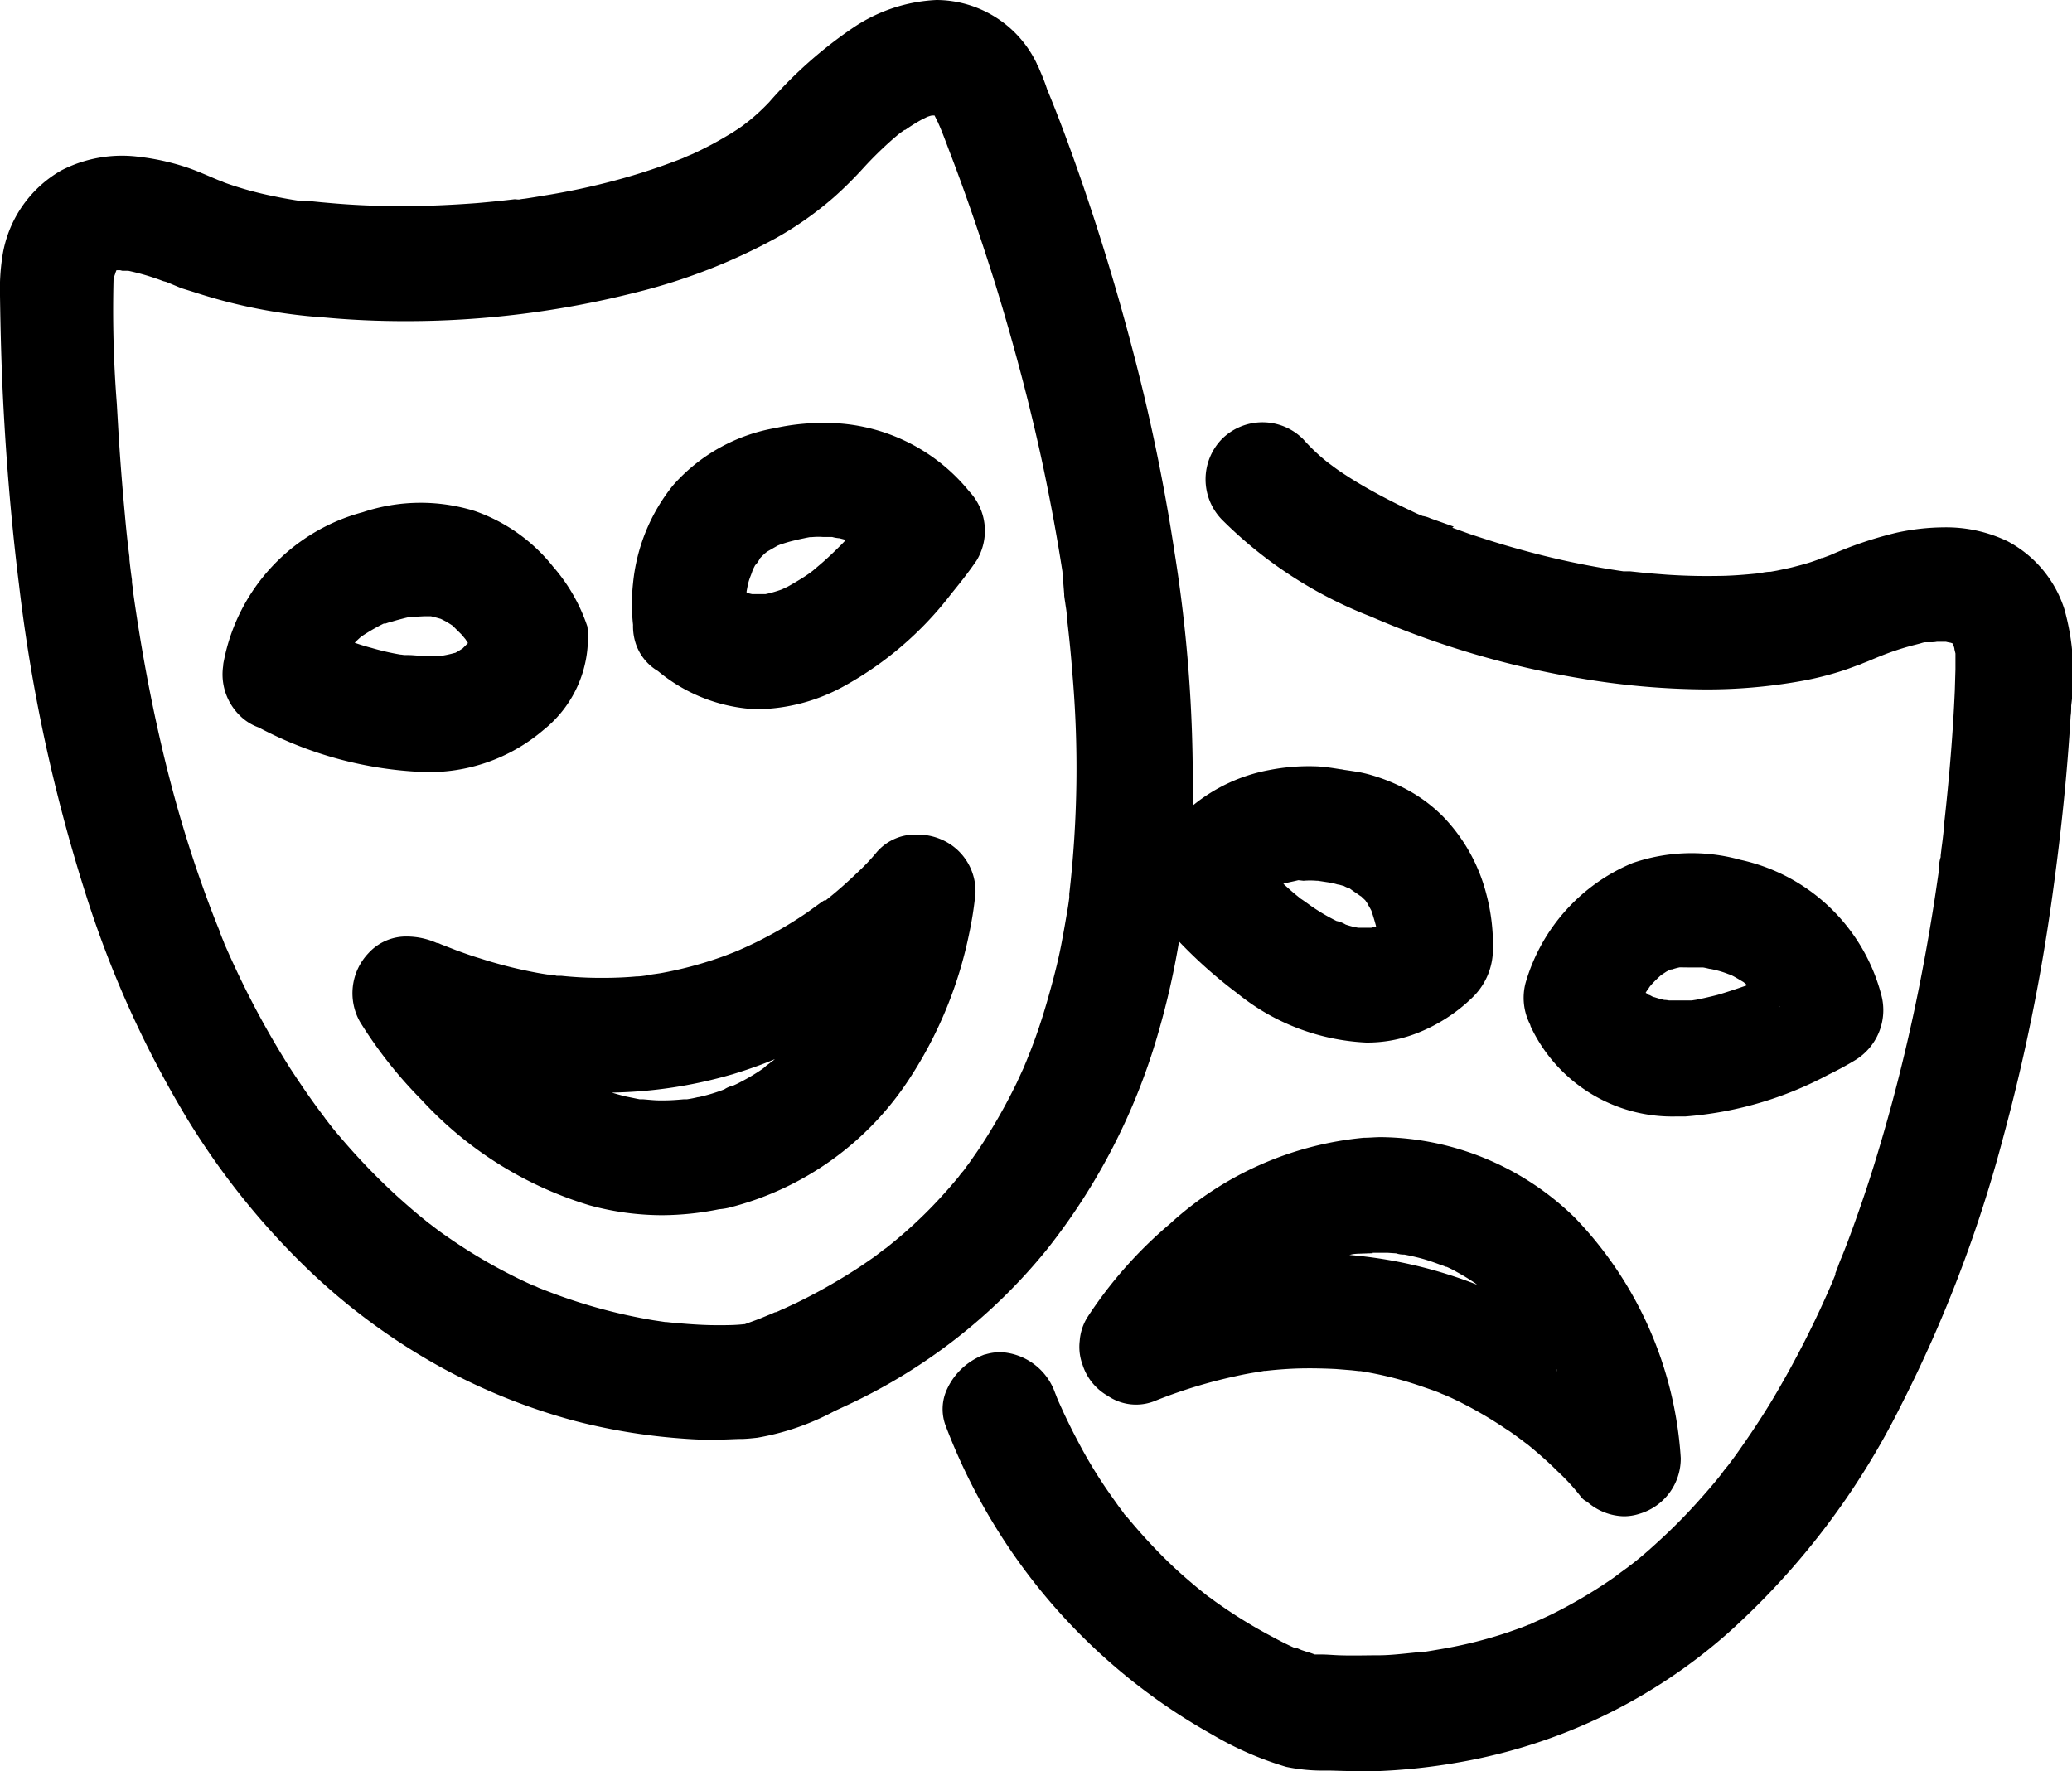 <svg xmlns="http://www.w3.org/2000/svg" width="22.846" height="19.529" viewBox="0 0 22.846 19.529">
  <path id="Union_24" data-name="Union 24" d="M14.673,19.524l-.073,0a1.97,1.97,0,0,1-.418-.041,3.61,3.61,0,0,1-.816-.356A6.575,6.575,0,0,1,10.43,15.73a.52.52,0,0,1,.014-.416.733.733,0,0,1,.41-.377l.005,0a.584.584,0,0,1,.175-.027.672.672,0,0,1,.6.451c.007.017.013.031.018.046l.021.05.031.068.03.066c.037.077.085.178.137.275a5.148,5.148,0,0,0,.3.51c.051.076.108.156.167.239l.016.021.023.031a.212.212,0,0,1,.02.03l.008.008c.014.016.029.031.039.044.11.132.224.259.351.388s.233.224.344.318c.046.04.094.078.14.115l.04.032.007.005c.02.013.038.026.057.041l.022.016a5.405,5.405,0,0,0,.615.38c.094.051.171.09.242.122l.014.005.01,0,.009,0h0l.055.024.054.018a.941.941,0,0,1,.093.031l.072,0c.067,0,.137.007.2.009.153.005.292,0,.428,0,.12,0,.246-.014.411-.031l.026,0,.048-.006.015,0c.068-.01.135-.022.2-.033A4.865,4.865,0,0,0,16.626,18c.062-.022.122-.042.183-.066l.023-.009.026-.011a.013.013,0,0,1,.006,0c.032-.016.066-.031.1-.046.078-.035.152-.069.224-.107a5.332,5.332,0,0,0,.61-.368l.072-.054.07-.051.01-.007a.16.16,0,0,1,.021-.017l.023-.017c.1-.077.187-.154.269-.229a6.1,6.1,0,0,0,.494-.5c.078-.087.156-.178.229-.271l.007-.011c.011-.015.022-.029.032-.042l.027-.032v0h0c.031-.041.061-.081.092-.124.142-.2.276-.4.4-.606a10.992,10.992,0,0,0,.668-1.315.624.624,0,0,1,.025-.06s0-.008,0-.012l0-.006c.012-.028.023-.057.033-.085s.023-.061.036-.091c.047-.115.091-.233.132-.347.091-.252.167-.479.233-.694.143-.464.267-.93.371-1.386.094-.409.179-.843.253-1.292.032-.19.06-.383.087-.571a.31.31,0,0,1,.016-.122V9.434l.008-.067V9.362c.011-.076.02-.156.028-.233l0-.024c.061-.546.1-1.033.12-1.49l.007-.236q0-.086,0-.173l-.011-.045c0-.02-.011-.041-.018-.062l-.007-.006-.019-.006a.424.424,0,0,1-.049-.01h-.008c-.024,0-.051,0-.079,0h-.015a.257.257,0,0,1-.06.005h-.019l-.011,0-.022,0-.01,0c-.026,0-.052.012-.078.018l-.039.01a2.929,2.929,0,0,0-.3.093c-.063.023-.125.049-.188.075-.026.012-.055.023-.084.034l-.044.019-.005,0c-.07.027-.143.054-.218.077a3.465,3.465,0,0,1-.464.11,5.867,5.867,0,0,1-1.008.084,8.529,8.529,0,0,1-1.392-.124,9.824,9.824,0,0,1-2.3-.68A4.744,4.744,0,0,1,13.47,5.727a.638.638,0,0,1,0-.883.634.634,0,0,1,.9,0,2.133,2.133,0,0,0,.267.253h0l.051.038.035.026c.056.041.113.077.172.115.128.08.264.157.414.234.069.036.15.076.24.118.044.022.08.039.113.052l.024.01a.313.313,0,0,1,.086.026l.257.091-.016.012.2.072c.146.048.342.112.541.166A9.01,9.01,0,0,0,17.9,6.3l.042,0,.032,0,.131.014c.09.009.184.016.274.023.18.012.362.017.541.014.157,0,.319-.013.49-.031a.506.506,0,0,1,.1-.015l.011,0,.073-.013c.064-.014.13-.026.193-.043.081-.021.157-.041.23-.068l.043-.015a.134.134,0,0,1,.022-.012h0l.009,0,.021-.007.067-.025a4.221,4.221,0,0,1,.728-.247,2.506,2.506,0,0,1,.526-.06,1.564,1.564,0,0,1,.7.152,1.29,1.29,0,0,1,.628.747,2.645,2.645,0,0,1,.076,1.067c0,.038,0,.076-.006.113-.036.607-.1,1.252-.2,1.973a21.319,21.319,0,0,1-.544,2.677,14.819,14.819,0,0,1-1.13,2.96,8.37,8.37,0,0,1-1.9,2.5,6.039,6.039,0,0,1-2.965,1.428,6.663,6.663,0,0,1-.958.1l-.171,0C14.866,19.529,14.778,19.527,14.673,19.524ZM17.5,16.56a.171.171,0,0,1-.068-.055c-.012-.014-.035-.045-.057-.07-.061-.073-.128-.143-.2-.21-.086-.086-.177-.168-.281-.255l-.041-.034-.022-.017c-.013-.009-.025-.018-.037-.028-.07-.052-.134-.1-.194-.137a4.427,4.427,0,0,0-.481-.283c-.034-.018-.068-.033-.1-.049l-.03-.014-.065-.028a.5.5,0,0,1-.055-.023l-.039-.015-.038-.014-.142-.049A3.964,3.964,0,0,0,15,15.119l-.016,0-.081-.009-.174-.014c-.119-.006-.247-.009-.371-.007s-.27.012-.406.028l-.015,0c-.036.007-.07.013-.1.017-.069.011-.141.025-.212.041a5.508,5.508,0,0,0-.851.257l-.023.009-.035.014a.552.552,0,0,1-.5-.062.606.606,0,0,1-.28-.345l-.008-.023a.56.56,0,0,1-.023-.239.568.568,0,0,1,.085-.261,4.72,4.72,0,0,1,.91-1.03,3.672,3.672,0,0,1,2.137-.949c.063,0,.127-.007.191-.007a3.1,3.1,0,0,1,2.138.89,4.2,4.2,0,0,1,1.166,2.647.635.635,0,0,1-.457.617.557.557,0,0,1-.171.027A.634.634,0,0,1,17.5,16.56ZM17.163,15.1c-.006-.014-.012-.027-.017-.041C17.177,15.144,17.174,15.132,17.163,15.1Zm-2.027-1.291v.01l-.148.005a.636.636,0,0,0-.07.005l-.04.009a5.042,5.042,0,0,1,1.412.33l-.011-.007a.135.135,0,0,0-.022-.017c-.061-.041-.125-.08-.191-.116a1.08,1.08,0,0,0-.116-.059l-.008,0-.026-.011-.041-.014c-.058-.022-.113-.041-.17-.058s-.146-.038-.221-.052a.264.264,0,0,1-.091-.014l-.006,0-.09-.006h-.16ZM7.5,15.861a6.587,6.587,0,0,1-1.189-.2,6.717,6.717,0,0,1-1.41-.563,7.014,7.014,0,0,1-1.471-1.068,8.3,8.3,0,0,1-1.37-1.7A11.468,11.468,0,0,1,.94,9.843a18.254,18.254,0,0,1-.731-3.4C.129,5.8.07,5.116.034,4.405.017,4.065.006,3.692,0,3.263a2.37,2.37,0,0,1,.025-.428,1.319,1.319,0,0,1,.651-.956,1.459,1.459,0,0,1,.849-.151,2.617,2.617,0,0,1,.544.121c.128.044.247.1.346.14a.448.448,0,0,1,.05.02h0l.012.005a3.772,3.772,0,0,0,.538.149c.1.021.2.039.323.057h.02l.02,0H3.4l.04,0,.1.01.079.007c.26.024.531.036.806.036s.545-.012.827-.033c.141-.012.279-.026.423-.043L5.714,2.2h.01a.545.545,0,0,1,.06-.009c.067-.01.142-.022.205-.033A7.75,7.75,0,0,0,6.8,1.985a6.962,6.962,0,0,0,.732-.242l.014-.007.042-.018L7.631,1.7l.033-.015c.038-.018.076-.036.112-.055.093-.046.187-.1.3-.168.049-.032.1-.064.144-.1l.033-.025v0a2.27,2.27,0,0,0,.23-.213A4.826,4.826,0,0,1,9.406.306,1.788,1.788,0,0,1,10.324,0a1.231,1.231,0,0,1,1.107.7c0,.006.008.017.013.027s.011.023.016.037c.026.059.058.135.085.219.12.29.237.6.379,1.01.21.61.393,1.215.547,1.8a21.316,21.316,0,0,1,.48,2.3,15.905,15.905,0,0,1,.2,2.657c0,.044,0,.089,0,.133a1.865,1.865,0,0,1,.84-.391,2.265,2.265,0,0,1,.538-.041c.083.005.161.017.248.031a.275.275,0,0,1,.042.007h0c.113.016.142.022.153.023a1.42,1.42,0,0,1,.145.034,2.048,2.048,0,0,1,.323.124,1.673,1.673,0,0,1,.475.338,1.91,1.91,0,0,1,.474.853,2.183,2.183,0,0,1,.072.616.737.737,0,0,1-.231.527,1.829,1.829,0,0,1-.615.392,1.5,1.5,0,0,1-.554.1,2.438,2.438,0,0,1-1.421-.545A5.182,5.182,0,0,1,13,10.382a8.743,8.743,0,0,1-.227,1,6.907,6.907,0,0,1-1.233,2.4,6.192,6.192,0,0,1-2.221,1.723l-.12.056a2.792,2.792,0,0,1-.851.293c-.049.005-.1.011-.156.013-.084,0-.169.007-.254.007C7.8,15.88,7.651,15.873,7.5,15.861ZM1.326,2.98H1.31l-.017,0-.009,0L1.276,3a.155.155,0,0,0-.006.019c-.007.02-.014.04-.018.057a13.264,13.264,0,0,0,.036,1.375l.013.225c.018.316.043.644.076,1,.014.16.031.317.05.466l0,.027c.008.075.017.151.028.225v.011c0,.028.006.058.011.09V6.5c0,.006,0,.011,0,.014v0c.084.6.185,1.146.308,1.679s.257.994.41,1.44c.083.238.16.446.238.635l0,.005c0,.012.009.023.013.034l.016.041c.01.023.018.042.024.061l.026.058c.038.087.082.182.133.29A9.767,9.767,0,0,0,3.2,11.781c.1.153.2.3.3.436l.038.051.041.055.006.009a.009.009,0,0,0,0,0c.05.065.1.131.154.192a7.171,7.171,0,0,0,.637.664c.111.1.213.189.315.27l.025.021.019.014.037.028,0,0c.058.045.11.083.159.116a5.782,5.782,0,0,0,.641.389c.109.057.214.108.314.152l.006,0,.049.023.074.029.076.029a5.967,5.967,0,0,0,1.117.3l.06.009.067.01.013,0c.061.007.128.013.194.018.147.012.264.017.368.017s.191,0,.294-.011l.007,0c.057-.021.117-.042.175-.065l.087-.036.032-.013.04-.018.009,0,.036-.015a.4.4,0,0,1,.049-.022l.148-.069a6.263,6.263,0,0,0,.589-.328c.091-.056.18-.118.266-.178l.051-.039c.024-.019.05-.039.077-.057l.05-.04a5.054,5.054,0,0,0,.451-.411c.061-.063.125-.132.2-.218.033-.038.067-.078.1-.118a.559.559,0,0,1,.049-.061l.023-.03a.382.382,0,0,1,.028-.039l.017-.023.083-.119c.052-.076.105-.158.161-.251.1-.165.194-.338.28-.515.01-.023.021-.045.031-.068l.031-.067.018-.039,0,0,.007-.019.014-.033c.03-.074.059-.146.086-.22.066-.178.124-.363.179-.564.05-.179.1-.374.137-.582.019-.1.036-.2.052-.294.009-.05.016-.1.023-.152l0-.019c0-.009,0-.017,0-.023v0a12.1,12.1,0,0,0,.033-2.445c-.013-.177-.032-.371-.06-.609,0-.056-.012-.108-.018-.159-.005-.029-.008-.053-.011-.075,0-.006,0-.012,0-.015L11.714,6.3c-.058-.376-.13-.764-.212-1.154-.135-.635-.312-1.311-.526-2.008-.157-.5-.313-.958-.479-1.395-.059-.152-.1-.271-.15-.382,0-.008-.008-.015-.011-.023s-.021-.043-.032-.065l-.018,0c-.021,0-.041.009-.061.015h0l-.068.034a1.9,1.9,0,0,0-.175.11l-.006,0c-.013.007-.033.023-.046.031a.075.075,0,0,1-.016.012l-.05.042a4.116,4.116,0,0,0-.343.334c-.1.11-.211.222-.329.326a3.764,3.764,0,0,1-.643.452,6.437,6.437,0,0,1-1.555.6,10.3,10.3,0,0,1-2.523.312c-.3,0-.6-.013-.889-.04a5.857,5.857,0,0,1-1.443-.28L2,3.178l-.144-.06-.025-.01L1.8,3.1a2.613,2.613,0,0,0-.385-.114h0c-.021,0-.042,0-.065,0ZM14.316,9.706l-.047.011c-.041.009-.081.017-.119.028.043.04.086.078.13.115l.063.051c.023.014.045.031.067.046l.053.038a2.162,2.162,0,0,0,.274.161.3.3,0,0,1,.1.039.925.925,0,0,0,.1.028l.038.007.015,0H15.1l.019,0,.03-.007.024-.008c-.013-.048-.028-.1-.043-.145l-.009-.028c-.011-.021-.021-.039-.033-.059l-.005-.01c-.005-.01-.014-.023-.023-.036a.055.055,0,0,1-.006-.009L15.024,9.9l-.014-.014h0l0,0a.243.243,0,0,1-.035-.024c-.026-.016-.053-.036-.076-.052l-.019-.014a.268.268,0,0,1-.062-.026l-.058-.016-.009,0a.657.657,0,0,0-.111-.025l-.111-.017h-.015a.872.872,0,0,0-.138,0h-.006ZM6.5,13.291a4.145,4.145,0,0,1-1.852-1.163,4.842,4.842,0,0,1-.678-.859.641.641,0,0,1,.094-.76.562.562,0,0,1,.428-.182.817.817,0,0,1,.324.071l.012,0,.015.006a.44.44,0,0,0,.043.018l.146.057c.082.03.167.061.252.086a4.909,4.909,0,0,0,.522.139c.071.015.149.03.231.042l.01,0,.043.005a.322.322,0,0,1,.048.009h.008l.041,0a4.194,4.194,0,0,0,.449.023c.137,0,.261-.005.381-.016.04,0,.068-.005.1-.009h0c.034-.007.069-.013.1-.017l.062-.009a4.216,4.216,0,0,0,.655-.172c.053-.018.108-.04.16-.06l.031-.013.022-.009c.106-.047.192-.087.269-.128a4.447,4.447,0,0,0,.472-.28c.071-.049.136-.1.2-.142l0,0L9.1,9.932l.08-.065c.092-.076.183-.158.269-.241a2.284,2.284,0,0,0,.22-.232.56.56,0,0,1,.445-.191.651.651,0,0,1,.254.049.622.622,0,0,1,.388.593,3.938,3.938,0,0,1-.07.45,4.592,4.592,0,0,1-.645,1.579A3.354,3.354,0,0,1,8.03,13.319a.692.692,0,0,1-.1.015A3.2,3.2,0,0,1,7.3,13.4,3.05,3.05,0,0,1,6.5,13.291Zm1.569-1.443a5.033,5.033,0,0,1-1.323.2c.045.014.095.028.151.042l.132.027.026.005.022,0h0l.016,0c.064.005.124.012.185.012h.037c.072,0,.145-.005.221-.012l.026,0,.011,0c.041-.006.082-.014.122-.024l.007,0a1.91,1.91,0,0,0,.285-.086.274.274,0,0,1,.095-.04c.031-.014.061-.028.09-.044a2.229,2.229,0,0,0,.232-.139l.03-.023a.176.176,0,0,1,.033-.028l.059-.044.018-.015C8.388,11.745,8.228,11.8,8.067,11.849Zm8.807-.537-.007-.018a.643.643,0,0,1-.048-.454A2.047,2.047,0,0,1,18,9.517a2,2,0,0,1,1.189-.036,2.058,2.058,0,0,1,1.557,1.5.646.646,0,0,1-.287.707c-.1.061-.2.114-.3.163a3.99,3.99,0,0,1-1.573.46l-.094,0A1.725,1.725,0,0,1,16.874,11.311Zm2.746-.205,0-.007a0,0,0,0,0,0,0l-.006-.013Zm-1.086-.439-.016,0a.726.726,0,0,0-.085.023l-.006,0-.006,0-.013.005-.035.018-.044.029-.014.009a1.361,1.361,0,0,0-.108.106l-.017.02-.009.013-.006.01a.432.432,0,0,0-.032.047l.005.005.005,0,.029.021.006,0,.041.022.008,0c.039.013.075.023.11.031a.306.306,0,0,1,.054.006l.015,0c.05,0,.1,0,.155,0h.006c.022,0,.042,0,.067,0h.006l.057-.009.038-.008.042-.009c.053-.012.1-.023.15-.036.09-.026.189-.059.308-.1l.017-.007-.039-.033c-.027-.016-.056-.034-.085-.05l0,0a.612.612,0,0,0-.055-.029l-.031-.011c-.023-.009-.048-.018-.071-.025a1.207,1.207,0,0,0-.125-.031l-.006,0c-.027-.006-.052-.013-.076-.016l-.007,0-.022,0-.028,0-.1,0ZM2.853,8.022a.563.563,0,0,1-.216-.139.636.636,0,0,1-.176-.543c0-.021.005-.041.009-.061A2.115,2.115,0,0,1,4,5.648a2.009,2.009,0,0,1,1.235-.013,1.9,1.9,0,0,1,.863.613,1.938,1.938,0,0,1,.379.662,1.3,1.3,0,0,1-.483,1.138,1.938,1.938,0,0,1-1.327.465A4.238,4.238,0,0,1,2.853,8.022Zm1.7-1.22-.031.005-.023,0c-.04.009-.08.02-.122.031l-.024.007-.037.011a.538.538,0,0,0-.065.02l-.01,0-.01,0a2.13,2.13,0,0,0-.251.146l-.013.012c-.019.017-.038.035-.056.054.061.021.122.04.184.056a2.806,2.806,0,0,0,.32.074l.006,0,.036.005h.008l.029,0c.049,0,.1.006.151.009h0c.059,0,.118,0,.173,0l.046,0A1.182,1.182,0,0,0,5.012,7.2l.005,0,.022-.011L5.1,7.151l.06-.06h0c-.009-.014-.018-.026-.026-.04L5.092,7c-.034-.034-.068-.067-.1-.1h0c-.024-.016-.048-.031-.075-.047l-.031-.016-.026-.013c-.038-.011-.075-.021-.11-.029h-.07ZM8.275,7.817A1.827,1.827,0,0,1,7.255,7.4.556.556,0,0,1,7,7.063.612.612,0,0,1,6.98,6.89a2.113,2.113,0,0,1,0-.459,2.035,2.035,0,0,1,.44-1.078A1.945,1.945,0,0,1,8.55,4.72a2.428,2.428,0,0,1,.514-.056,2.039,2.039,0,0,1,1.624.756.632.632,0,0,1,.081.759c-.09.133-.192.26-.28.368A3.791,3.791,0,0,1,9.277,7.582a2.026,2.026,0,0,1-.9.238C8.346,7.82,8.31,7.819,8.275,7.817Zm.67-1.894-.017,0-.042.008c-.045.01-.088.018-.129.029A1.282,1.282,0,0,0,8.619,6s0,0-.005,0l-.039.016-.119.068a.227.227,0,0,1-.023.019c-.019.018-.037.035-.054.054a.287.287,0,0,1-.053.076L8.3,6.284c-.007.023-.015.045-.023.065s-.016.043-.021.06c-.01.034-.016.069-.024.111l0,.015a.443.443,0,0,0,.061.016h.033l.115,0,.04-.009A1.42,1.42,0,0,0,8.619,6.5h0l.032-.015.032-.015c.046-.025.091-.052.137-.08s.1-.063.146-.1l.014-.012.034-.029c.076-.063.156-.137.244-.225.023-.022.045-.046.068-.07-.023-.007-.047-.013-.071-.019a.381.381,0,0,1-.08-.014l-.064,0H9.073C9.034,5.918,8.991,5.919,8.945,5.923Z" transform="translate(0)"/>
</svg>
